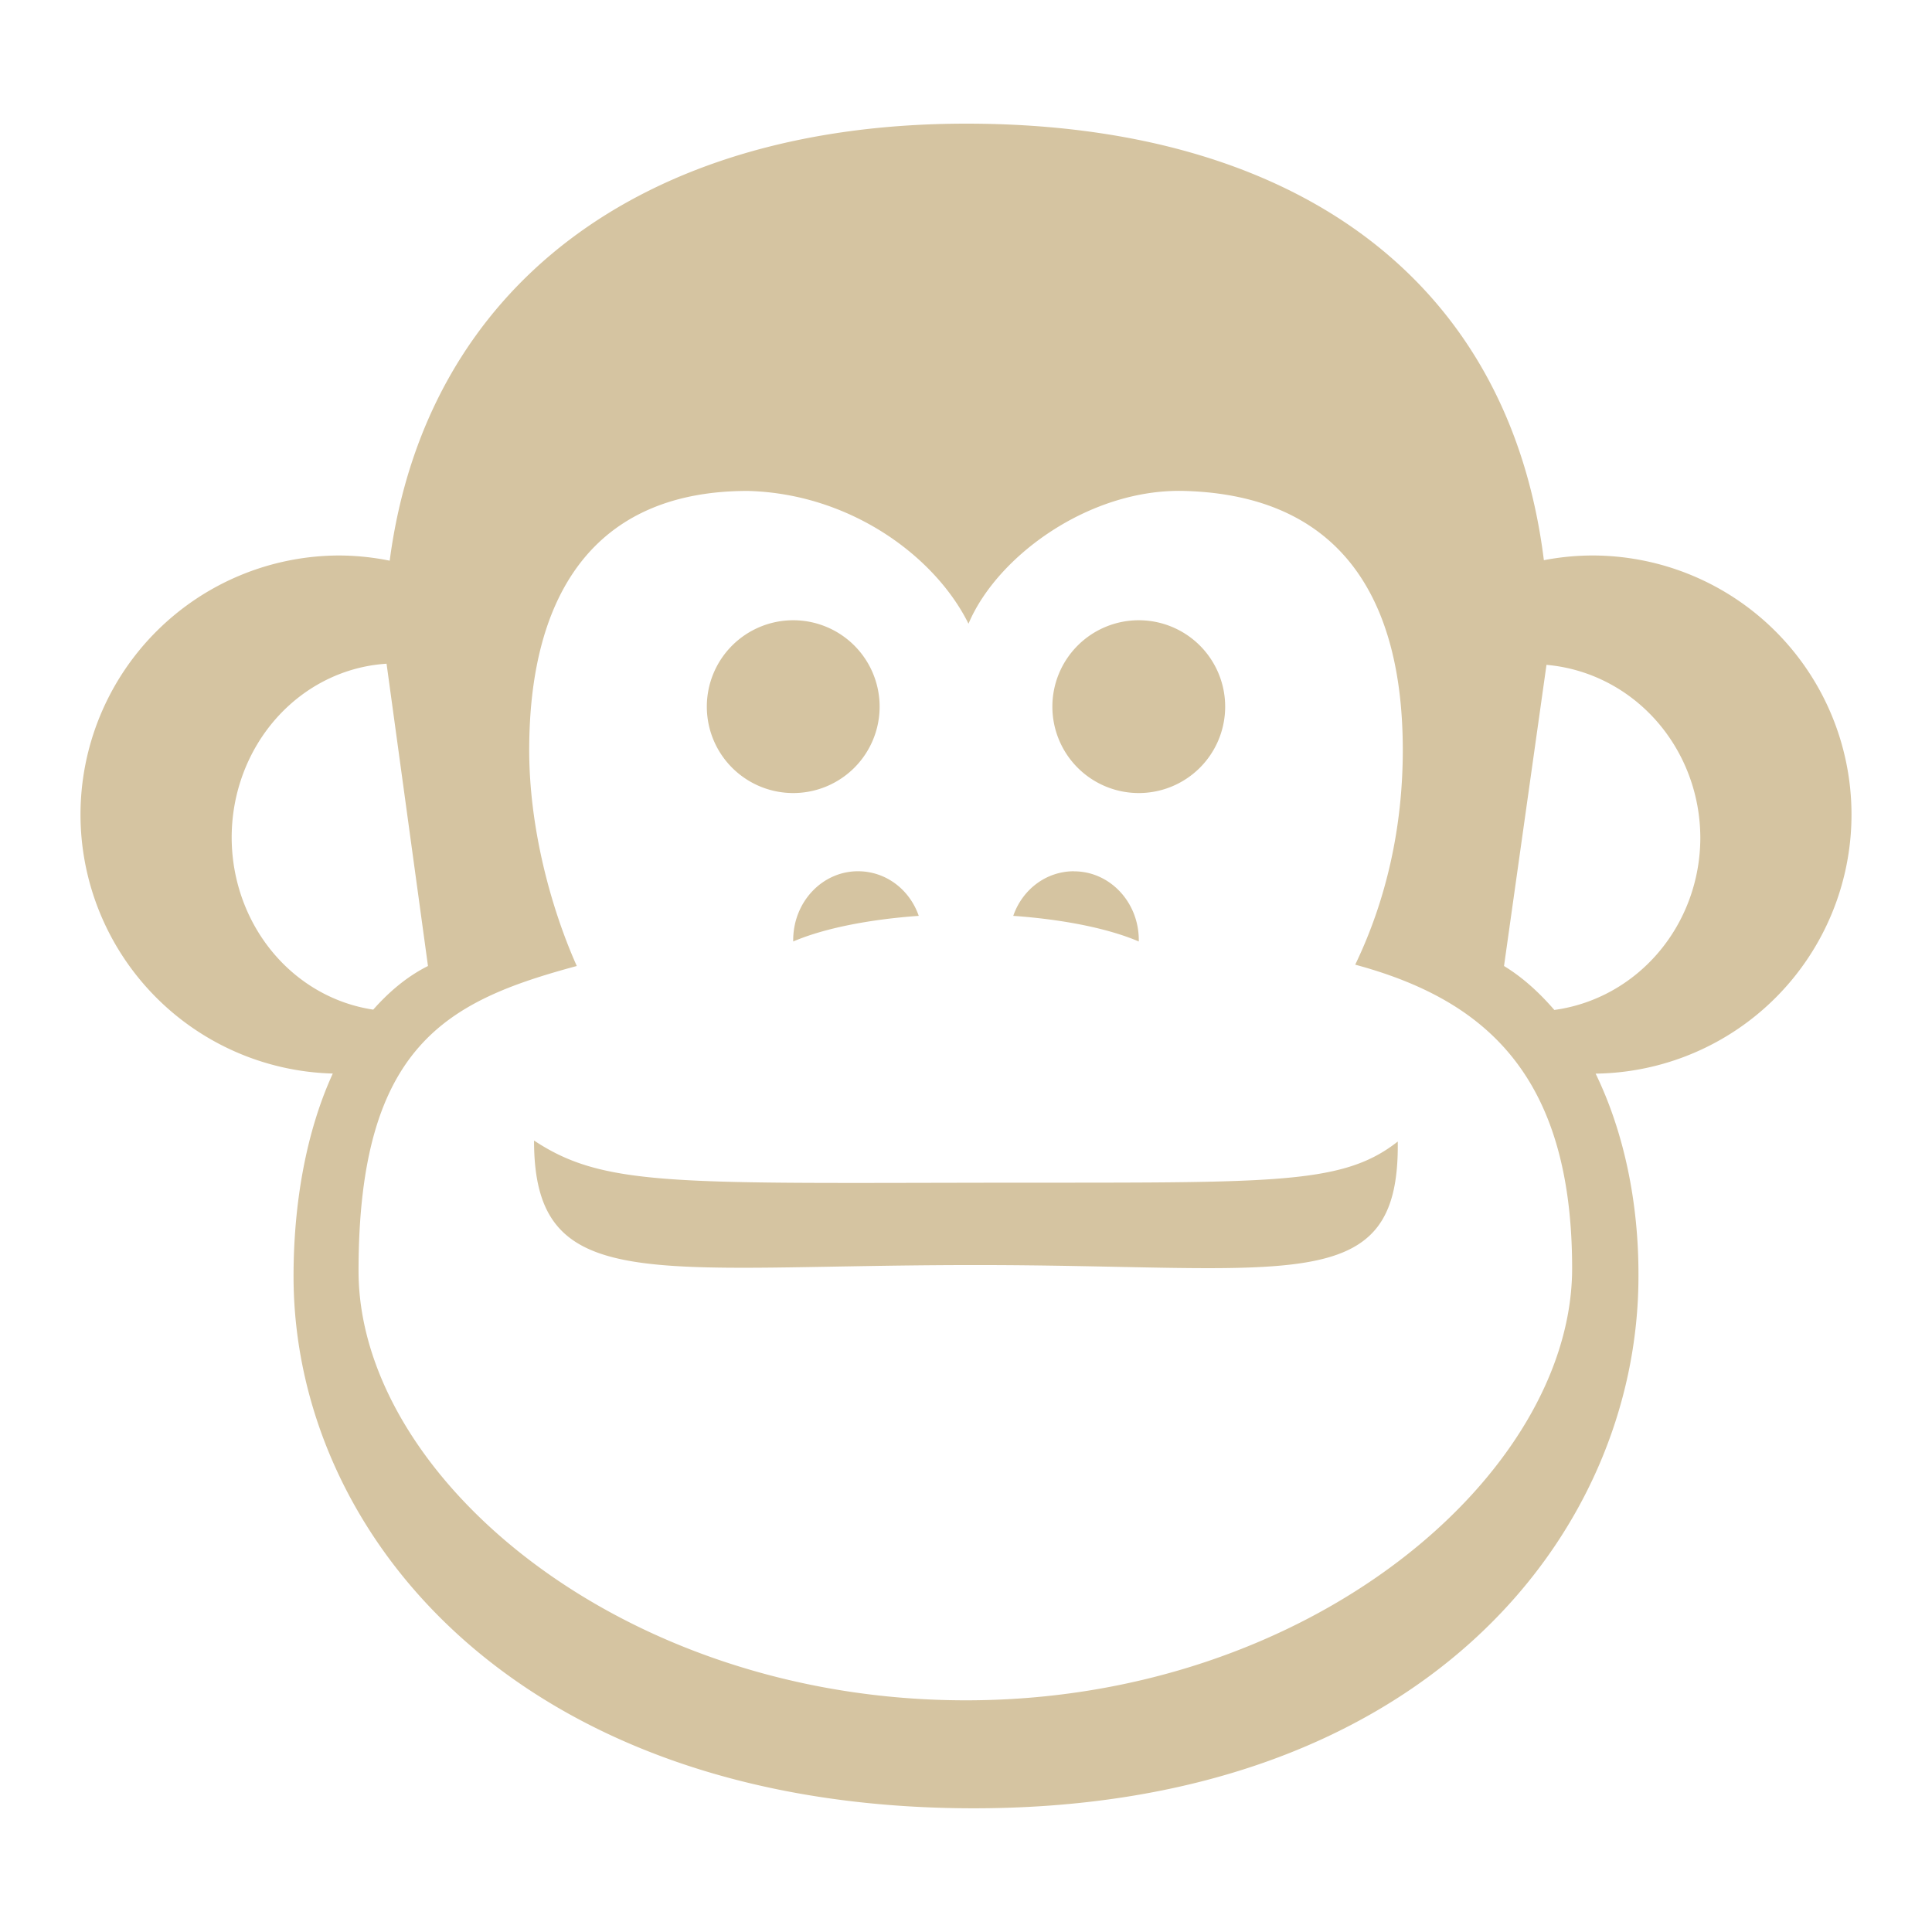 <svg xmlns="http://www.w3.org/2000/svg" xmlns:xlink="http://www.w3.org/1999/xlink" width="48" height="48">
  <defs id="acyl-settings">
    <linearGradient id="acyl-gradient" x1="0%" x2="0%" y1="0%" y2="100%">
      <stop offset="100%" style="stop-color:#D5C4A1;stop-opacity:1"/>
    </linearGradient>
    <g id="acyl-filter">
  </g>
    <g id="acyl-drawing">
      <path d="M 24.008 3.072 C 15.924 3.072 10.574 7.148 9.682 13.93 A 6.439 6.439 0 0 0 8.439 13.801 A 6.439 6.439 0 0 0 2 20.238 A 6.439 6.439 0 0 0 8.268 26.672 C 7.607 28.114 7.293 29.894 7.293 31.709 C 7.293 38.125 12.863 44.855 24.018 44.926 C 35.318 44.999 40.707 38.125 40.707 31.709 C 40.715 29.866 40.341 28.11 39.643 26.674 A 6.439 6.439 0 0 0 46 20.238 A 6.439 6.439 0 0 0 39.56 13.801 A 6.439 6.439 0 0 0 38.357 13.918 C 37.486 6.9 32.115 3.072 24.008 3.072 z M 18.576 12.197 C 21.106 12.26 23.224 13.807 24.062 15.496 C 24.774 13.807 27.081 12.134 29.424 12.197 C 33.273 12.303 34.852 14.818 34.852 18.637 C 34.852 20.546 34.445 22.357 33.67 23.967 C 36.867 24.831 39.059 26.683 39.059 31.512 C 39.059 36.603 32.585 42.244 24 42.244 C 15.415 42.244 8.908 36.669 8.908 31.578 C 8.908 25.944 11.133 24.865 14.33 24 C 13.674 22.53 13.148 20.546 13.148 18.637 C 13.148 14.818 14.726 12.197 18.576 12.197 z M 19.707 15.41 A 2.146 2.146 0 0 0 17.561 17.557 A 2.146 2.146 0 0 0 19.707 19.703 A 2.146 2.146 0 0 0 21.854 17.557 A 2.146 2.146 0 0 0 19.707 15.41 z M 28.293 15.41 A 2.146 2.146 0 0 0 26.146 17.557 A 2.146 2.146 0 0 0 28.293 19.703 A 2.146 2.146 0 0 0 30.439 17.557 A 2.146 2.146 0 0 0 28.293 15.41 z M 9.604 16.49 L 10.633 24 C 10.111 24.262 9.666 24.64 9.273 25.084 A 4.089 4.324 0 0 1 5.756 20.807 A 4.089 4.324 0 0 1 9.604 16.49 z M 38.422 16.518 A 4.171 4.318 0 0 1 42.244 20.82 A 4.171 4.318 0 0 1 38.617 25.092 C 38.245 24.662 37.834 24.285 37.367 24 L 38.422 16.518 z M 21.316 21.646 C 20.428 21.646 19.707 22.41 19.707 23.357 C 19.707 23.369 19.707 23.379 19.707 23.391 C 20.459 23.069 21.562 22.845 22.826 22.754 C 22.599 22.099 22.009 21.646 21.316 21.646 z M 26.684 21.646 C 25.991 21.646 25.401 22.099 25.174 22.754 C 26.438 22.845 27.541 23.069 28.293 23.391 C 28.293 23.379 28.293 23.369 28.293 23.357 C 28.293 22.41 27.572 21.648 26.684 21.648 L 26.684 21.646 z M 13.268 28.336 C 13.268 32.201 16.125 31.44 24.088 31.43 C 32.059 31.419 34.773 32.3 34.727 28.371 C 34.727 28.371 34.727 28.361 34.727 28.361 C 33.293 29.488 31.524 29.371 24.088 29.385 C 16.658 29.399 14.949 29.453 13.268 28.336 z " id="path-main"/>
    </g>
  </defs>
  <g id="acyl-visual">
    <use id="visible1" style="fill:url(#acyl-gradient)" xlink:href="#acyl-drawing"/>
  </g>
</svg>
